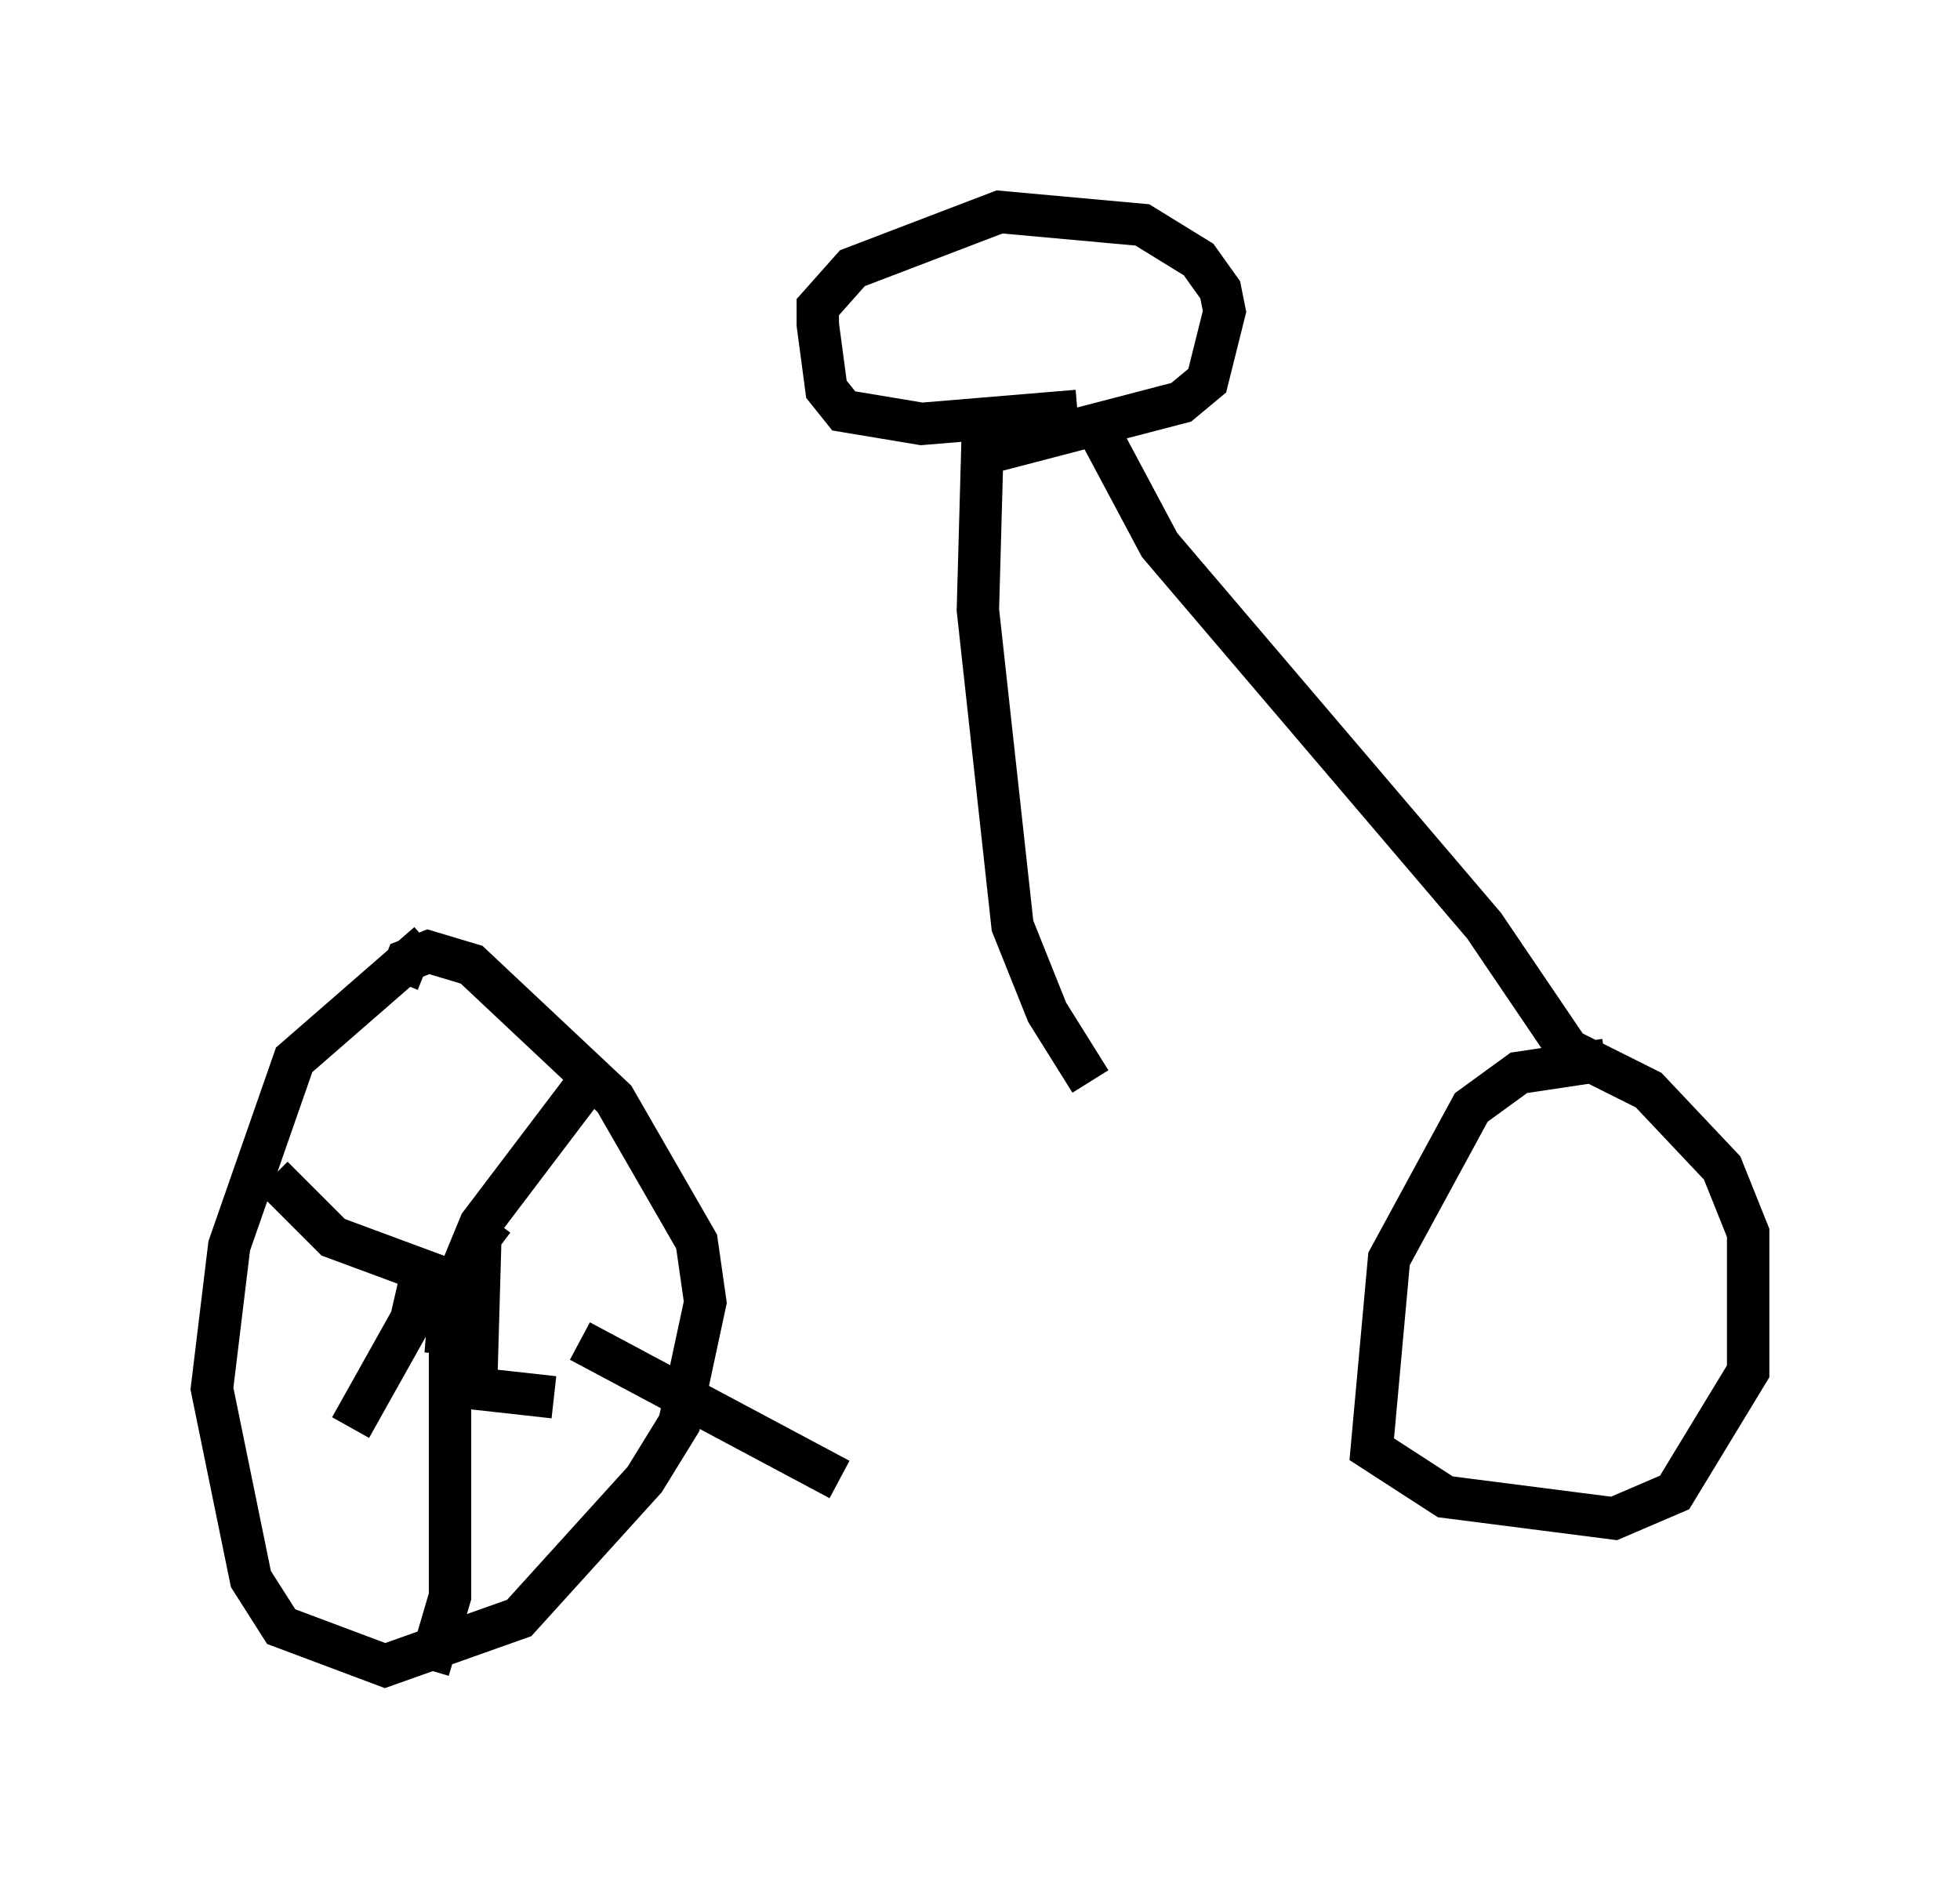 <?xml version="1.0" encoding="utf-8" ?>
<svg baseProfile="full" height="44.402" version="1.1" width="46.24" xmlns="http://www.w3.org/2000/svg" xmlns:ev="http://www.w3.org/2001/xml-events" xmlns:xlink="http://www.w3.org/1999/xlink"><defs /><rect fill="white" height="44.402" width="46.24" x="0" y="0" /><path d="M11.942, 21.334 m-1.838, 0.919 l-3.165, 2.756 -1.531, 4.39 l-0.408, 3.369 0.919, 4.492 l0.715, 1.123 2.45, 0.919 l3.165, -1.123 2.96, -3.267 l0.817, -1.327 0.613, -2.858 l-0.204, -1.429 -1.94, -3.369 l-3.369, -3.165 -1.021, -0.306 l-0.51, 0.204 -0.204, 0.51 m0.919, 7.35 l-0.306, 0.102 m0.51, 1.327 l0.102, -1.327 0.715, -1.735 l2.552, -3.369 m-3.267, 4.696 l-2.756, -1.021 -1.429, -1.429 m4.594, 2.042 l-0.408, 1.225 0.0, 6.635 l-0.51, 1.735 m1.531, -10.617 l-0.306, 0.408 -0.102, 3.573 l1.838, 0.204 m0.613, -1.327 l6.125, 3.267 m-9.8, -5.104 l-0.306, 1.327 -1.429, 2.552 m29.604, -8.677 l-2.042, 0.306 -1.123, 0.817 l-1.94, 3.573 -0.408, 4.492 l1.735, 1.123 3.981, 0.51 l1.429, -0.613 1.735, -2.858 l0.0, -3.267 -0.613, -1.531 l-1.735, -1.838 -2.042, -1.021 m-11.127, 0.817 l-1.021, -1.633 -0.817, -2.042 l-0.817, -7.452 0.102, -3.675 l4.696, -1.225 0.613, -0.51 l0.408, -1.633 -0.102, -0.51 l-0.51, -0.715 -1.327, -0.817 l-3.369, -0.306 -3.471, 1.327 l-0.817, 0.919 0.0, 0.408 l0.204, 1.531 0.408, 0.51 l1.838, 0.306 3.675, -0.306 m0.306, 0.102 l1.633, 3.063 7.656, 8.983 l2.144, 3.165 " fill="none" stroke="black" stroke-width="1" /></svg>